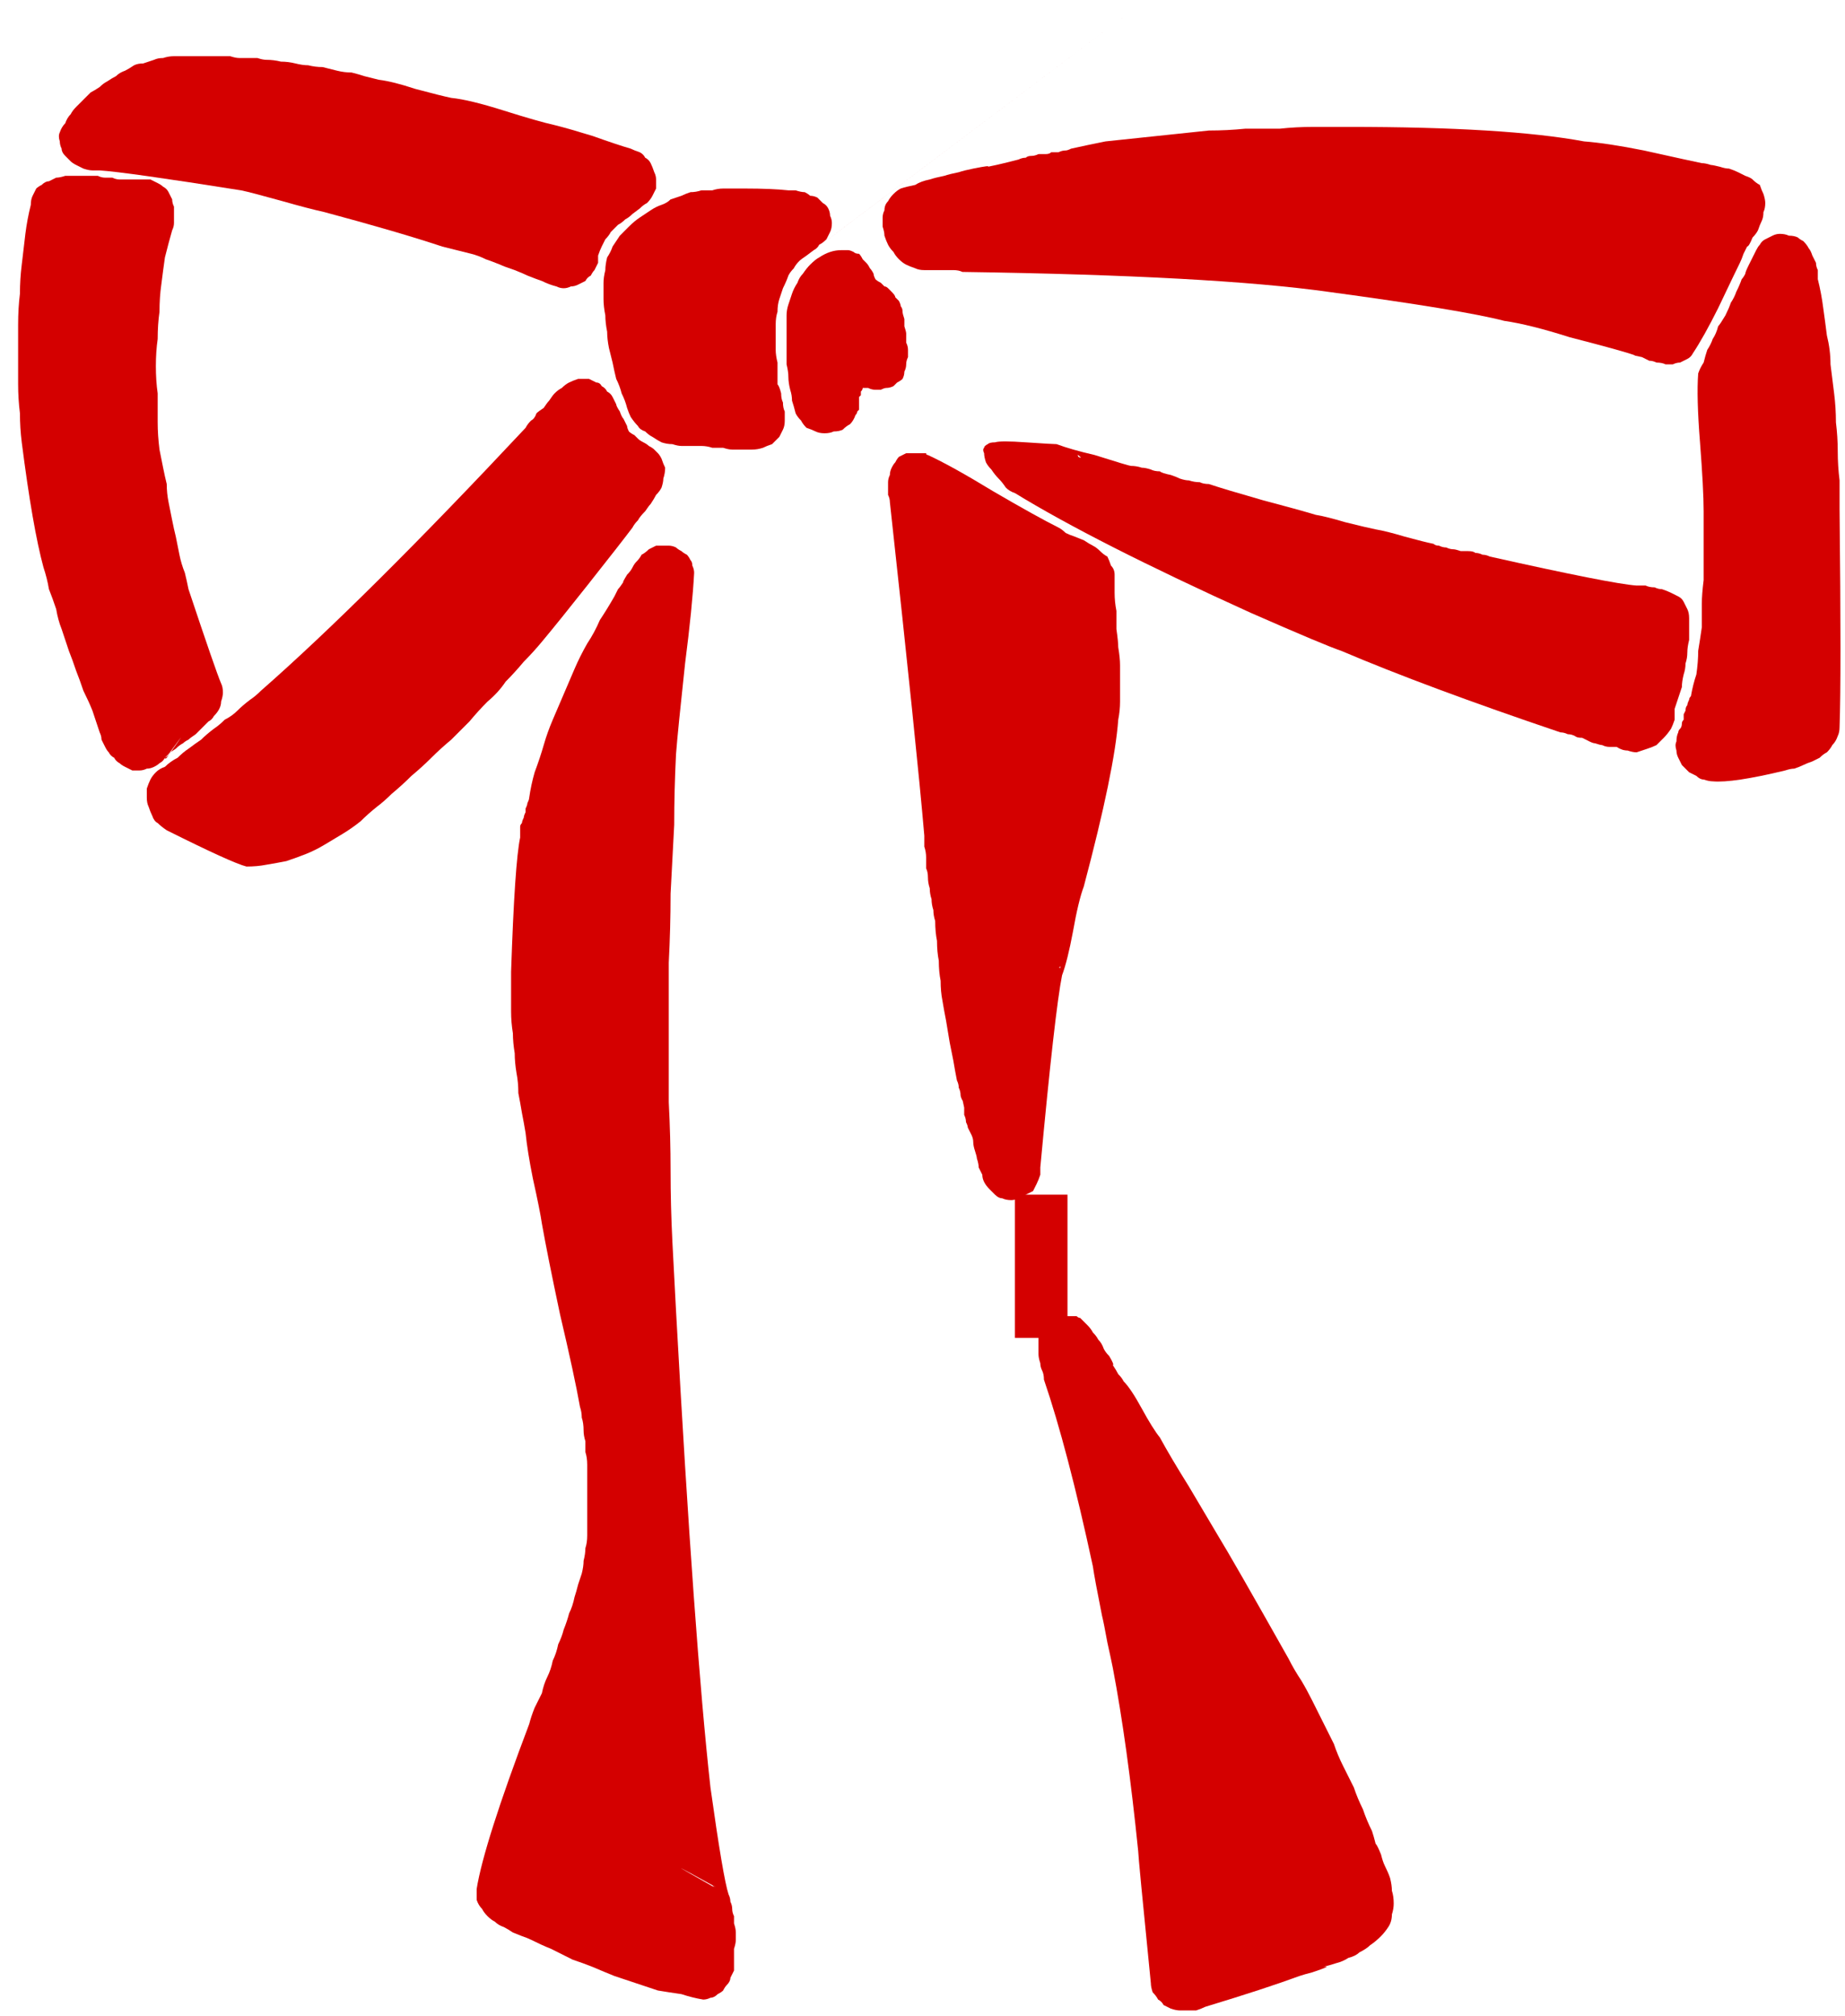 <?xml version="1.0" encoding="UTF-8" standalone="no"?>
<svg xmlns:xlink="http://www.w3.org/1999/xlink" height="55.6px" width="50.9px" xmlns="http://www.w3.org/2000/svg">
  <g transform="matrix(1.0, 0.0, 0.0, 1.0, 25.45, 27.8)">
    <path d="M-9.5 -17.35 Q-9.65 -17.3 -9.75 -17.25 -9.85 -17.2 -9.95 -17.1 -10.05 -17.05 -10.15 -16.95 -10.2 -16.9 -10.3 -16.75 -10.35 -16.7 -10.45 -16.55 -10.6 -16.45 -10.65 -16.4 -10.7 -16.25 -10.8 -16.2 -10.9 -16.1 -10.95 -16.0 -15.4 -11.25 -18.25 -8.75 -18.4 -8.6 -18.55 -8.5 -18.75 -8.35 -18.9 -8.2 -19.05 -8.05 -19.25 -7.95 -19.4 -7.8 -19.55 -7.7 -19.75 -7.55 -19.9 -7.4 -20.05 -7.3 -20.25 -7.15 -20.4 -7.05 -20.55 -6.9 -20.75 -6.8 -20.9 -6.65 -21.05 -6.6 -21.15 -6.5 -21.25 -6.4 -21.3 -6.3 -21.35 -6.2 -21.4 -6.05 -21.4 -5.9 -21.4 -5.8 -21.4 -5.65 -21.35 -5.55 -21.3 -5.4 -21.25 -5.3 -21.2 -5.15 -21.1 -5.1 -21.0 -5.0 -20.85 -4.9 -19.05 -4.0 -18.65 -3.9 -18.35 -3.9 -18.1 -3.95 -17.8 -4.0 -17.55 -4.05 -17.25 -4.15 -17.0 -4.25 -16.75 -4.35 -16.5 -4.5 -16.25 -4.65 -16.0 -4.8 -15.75 -4.95 -15.5 -5.15 -15.3 -5.35 -15.05 -5.55 -14.85 -5.7 -14.65 -5.9 -14.35 -6.15 -14.1 -6.4 -13.8 -6.65 -13.55 -6.9 -13.3 -7.15 -13.0 -7.4 -12.75 -7.65 -12.5 -7.9 -12.25 -8.2 -12.0 -8.45 -11.7 -8.7 -11.5 -9.0 -11.25 -9.25 -11.0 -9.55 -10.75 -9.8 -10.5 -10.1 -10.0 -10.7 -9.25 -11.65 -8.3 -12.85 -8.0 -13.25 -7.95 -13.35 -7.85 -13.45 -7.8 -13.55 -7.65 -13.7 -7.55 -13.85 -7.5 -13.9 -7.4 -14.05 -7.35 -14.15 -7.25 -14.25 -7.2 -14.35 -7.15 -14.5 -7.15 -14.6 -7.1 -14.75 -7.1 -14.9 -7.15 -15.0 -7.2 -15.15 -7.25 -15.25 -7.3 -15.3 -7.35 -15.35 -7.4 -15.4 -7.45 -15.45 -7.55 -15.5 -7.6 -15.55 -7.7 -15.6 -7.8 -15.65 -7.85 -15.7 -7.9 -15.75 -7.95 -15.8 -8.05 -15.85 -8.1 -15.9 -8.15 -16.0 -8.15 -16.05 -8.2 -16.15 -8.25 -16.25 -8.3 -16.3 -8.35 -16.45 -8.45 -16.6 -8.45 -16.65 -8.5 -16.75 -8.55 -16.85 -8.6 -16.95 -8.7 -17.0 -8.75 -17.1 -8.85 -17.15 -8.9 -17.25 -9.0 -17.25 -9.1 -17.3 -9.2 -17.35 -9.45 -17.35 -9.5 -17.35 L-9.5 -17.35" fill="#d40000" fill-rule="evenodd" stroke="none"/>
    <path d="M-23.2 -22.95 Q-23.3 -22.95 -23.45 -22.95 -23.55 -22.95 -23.65 -22.95 -23.8 -22.9 -23.9 -22.9 -24.0 -22.85 -24.1 -22.8 -24.2 -22.8 -24.3 -22.7 -24.4 -22.65 -24.45 -22.6 -24.5 -22.5 -24.55 -22.4 -24.6 -22.3 -24.6 -22.15 -24.7 -21.75 -24.75 -21.35 -24.8 -20.95 -24.85 -20.5 -24.9 -20.1 -24.9 -19.7 -24.95 -19.3 -24.95 -18.85 -24.95 -18.45 -24.95 -18.05 -24.95 -17.65 -24.95 -17.2 -24.95 -16.8 -24.9 -16.4 -24.9 -16.0 -24.85 -15.6 -24.55 -13.25 -24.25 -12.15 -24.15 -11.85 -24.1 -11.55 -24.0 -11.3 -23.9 -11.0 -23.85 -10.7 -23.75 -10.45 -23.65 -10.15 -23.55 -9.85 -23.45 -9.6 -23.35 -9.3 -23.25 -9.05 -23.15 -8.75 -23.0 -8.45 -22.9 -8.2 -22.8 -7.9 -22.7 -7.6 -22.65 -7.5 -22.65 -7.4 -22.6 -7.3 -22.55 -7.2 -22.5 -7.1 -22.45 -7.05 -22.4 -6.95 -22.3 -6.9 -22.25 -6.8 -22.15 -6.75 -22.1 -6.7 -22.0 -6.65 -21.9 -6.6 -21.8 -6.55 -21.7 -6.55 -21.6 -6.55 -21.5 -6.55 -21.4 -6.6 -21.3 -6.6 -21.2 -6.65 -21.1 -6.7 -21.05 -6.75 -20.95 -6.8 -20.9 -6.9 -20.8 -6.95 -20.75 -7.05 -20.6 -7.15 -20.6 -7.15 -20.5 -7.25 -20.4 -7.3 -20.35 -7.35 -20.25 -7.4 -20.2 -7.45 -20.05 -7.55 -19.95 -7.65 -19.9 -7.7 -19.8 -7.8 -19.7 -7.9 -19.6 -7.95 -19.55 -8.05 -19.45 -8.15 -19.4 -8.25 -19.35 -8.35 -19.35 -8.45 -19.3 -8.6 -19.3 -8.7 -19.3 -8.85 -19.35 -8.95 -19.5 -9.3 -20.25 -11.55 -20.3 -11.8 -20.35 -12.0 -20.45 -12.25 -20.5 -12.5 -20.55 -12.75 -20.6 -13.0 -20.65 -13.2 -20.7 -13.45 -20.75 -13.7 -20.8 -13.95 -20.85 -14.2 -20.85 -14.45 -20.9 -14.65 -20.95 -14.9 -21.0 -15.15 -21.05 -15.4 -21.1 -15.8 -21.1 -16.15 -21.1 -16.55 -21.1 -16.95 -21.15 -17.3 -21.15 -17.7 -21.15 -18.1 -21.1 -18.45 -21.1 -18.85 -21.05 -19.2 -21.05 -19.6 -21.0 -19.95 -20.95 -20.35 -20.9 -20.7 -20.8 -21.1 -20.7 -21.45 -20.65 -21.55 -20.65 -21.65 -20.65 -21.75 -20.65 -21.9 -20.65 -22.0 -20.65 -22.1 -20.7 -22.2 -20.7 -22.3 -20.75 -22.4 -20.8 -22.5 -20.85 -22.6 -20.95 -22.65 -21.0 -22.7 -21.1 -22.75 -21.2 -22.8 -21.3 -22.85 -21.45 -22.85 -21.5 -22.85 -21.65 -22.85 -21.75 -22.85 -21.85 -22.85 -21.95 -22.85 -22.05 -22.85 -22.15 -22.85 -22.25 -22.85 -22.35 -22.9 -22.45 -22.9 -22.55 -22.9 -22.65 -22.9 -22.75 -22.95 -22.9 -22.95 -23.0 -22.95 -23.05 -22.95 -23.1 -22.95 -23.15 -22.95 -23.2 -22.95 L-23.2 -22.95 M-20.85 -6.9 Q-20.9 -6.85 -20.9 -6.9 -20.85 -6.95 -20.8 -7.0 -20.1 -7.95 -20.85 -6.9 L-20.85 -6.9" fill="#d40000" fill-rule="evenodd" stroke="none"/>
    <path d="M-20.1 -26.25 Q-20.25 -26.25 -20.4 -26.25 -20.55 -26.25 -20.65 -26.25 -20.8 -26.25 -20.95 -26.2 -21.1 -26.2 -21.2 -26.15 -21.35 -26.1 -21.5 -26.05 -21.65 -26.05 -21.75 -26.0 -21.9 -25.9 -22.0 -25.85 -22.15 -25.8 -22.25 -25.7 -22.35 -25.65 -22.5 -25.55 -22.6 -25.5 -22.7 -25.4 -22.85 -25.3 -22.95 -25.25 -23.05 -25.15 -23.15 -25.05 -23.25 -24.95 -23.35 -24.85 -23.45 -24.75 -23.5 -24.65 -23.6 -24.55 -23.65 -24.4 -23.75 -24.3 -23.8 -24.15 -23.85 -24.05 -23.8 -23.9 -23.8 -23.8 -23.75 -23.7 -23.75 -23.6 -23.65 -23.5 -23.6 -23.45 -23.5 -23.35 -23.45 -23.3 -23.35 -23.25 -23.25 -23.2 -23.15 -23.15 -23.0 -23.1 -22.9 -23.1 -22.8 -23.1 -22.7 -23.1 -21.95 -23.05 -18.8 -22.55 -18.55 -22.5 -17.65 -22.25 -16.95 -22.05 -16.5 -21.95 -14.45 -21.4 -13.25 -21.0 -13.05 -20.95 -12.85 -20.9 -12.65 -20.85 -12.45 -20.8 -12.25 -20.75 -12.05 -20.65 -11.9 -20.6 -11.65 -20.5 -11.55 -20.45 -11.25 -20.35 -11.0 -20.25 -10.9 -20.2 -10.65 -20.1 -10.5 -20.05 -10.3 -19.95 -10.1 -19.9 -10.0 -19.85 -9.9 -19.85 -9.8 -19.85 -9.7 -19.9 -9.6 -19.9 -9.5 -19.95 -9.4 -20.0 -9.3 -20.05 -9.25 -20.15 -9.15 -20.2 -9.1 -20.3 -9.05 -20.35 -9.0 -20.45 -8.95 -20.55 -8.95 -20.65 -8.95 -20.75 -8.9 -20.9 -8.85 -21.0 -8.8 -21.1 -8.75 -21.2 -8.65 -21.3 -8.6 -21.4 -8.5 -21.5 -8.4 -21.6 -8.3 -21.65 -8.2 -21.75 -8.1 -21.8 -8.0 -21.9 -8.0 -21.9 -7.8 -22.05 -7.7 -22.15 -7.6 -22.2 -7.5 -22.3 -7.45 -22.4 -7.4 -22.5 -7.35 -22.6 -7.35 -22.7 -7.35 -22.85 -7.35 -22.95 -7.4 -23.05 -7.45 -23.2 -7.5 -23.3 -7.55 -23.4 -7.65 -23.45 -7.7 -23.55 -7.8 -23.6 -7.95 -23.65 -8.05 -23.7 -8.4 -23.8 -9.1 -24.05 -9.75 -24.25 -10.15 -24.35 -10.6 -24.45 -11.55 -24.75 -12.5 -25.05 -13.0 -25.1 -13.25 -25.15 -14.0 -25.35 -14.6 -25.55 -15.0 -25.6 -15.2 -25.65 -15.4 -25.7 -15.55 -25.75 -15.75 -25.8 -15.95 -25.8 -16.15 -25.85 -16.35 -25.9 -16.55 -25.95 -16.75 -25.95 -16.95 -26.0 -17.1 -26.0 -17.3 -26.05 -17.5 -26.1 -17.7 -26.1 -17.9 -26.15 -18.1 -26.15 -18.2 -26.15 -18.35 -26.2 -18.45 -26.2 -18.6 -26.2 -18.7 -26.2 -18.85 -26.2 -18.95 -26.2 -19.1 -26.25 -19.2 -26.25 -19.35 -26.25 -19.45 -26.25 -19.6 -26.25 -19.7 -26.25 -19.85 -26.25 -19.95 -26.25 -20.1 -26.25 L-20.1 -26.25 M-14.2 -25.25 Q-14.2 -25.25 -14.2 -25.25 -14.2 -25.3 -14.2 -25.25 L-14.2 -25.25 M-9.2 -24.05 Q-9.15 -24.0 -9.2 -24.05 -9.25 -24.05 -9.2 -24.05 L-9.2 -24.05 M-9.5 -24.05 Q-9.45 -24.05 -9.45 -24.05 -9.5 -24.05 -9.5 -24.05 L-9.5 -24.05" fill="#d40000" fill-rule="evenodd" stroke="none"/>
    <path d="M-4.9 -22.6 Q-5.35 -22.6 -5.2 -22.6 -5.35 -22.6 -5.5 -22.6 -5.65 -22.6 -5.8 -22.55 -5.95 -22.55 -6.1 -22.55 -6.25 -22.5 -6.4 -22.5 -6.55 -22.45 -6.65 -22.4 -6.8 -22.35 -6.95 -22.3 -7.05 -22.2 -7.2 -22.15 -7.35 -22.1 -7.5 -22.0 -7.65 -21.9 -7.8 -21.8 -7.95 -21.7 -8.1 -21.55 -8.2 -21.45 -8.35 -21.3 -8.45 -21.15 -8.55 -21.0 -8.6 -20.85 -8.7 -20.7 -8.75 -20.5 -8.75 -20.35 -8.8 -20.15 -8.8 -20.0 -8.8 -19.8 -8.8 -19.55 -8.8 -19.35 -8.75 -19.1 -8.75 -18.9 -8.7 -18.65 -8.7 -18.45 -8.65 -18.2 -8.6 -18.0 -8.55 -17.8 -8.5 -17.55 -8.45 -17.35 -8.35 -17.15 -8.3 -16.95 -8.2 -16.75 -8.15 -16.55 -8.1 -16.4 -8.05 -16.3 -7.95 -16.15 -7.85 -16.05 -7.8 -15.95 -7.65 -15.9 -7.55 -15.8 -7.45 -15.75 -7.3 -15.65 -7.2 -15.6 -7.05 -15.55 -6.9 -15.55 -6.75 -15.5 -6.65 -15.5 -6.5 -15.5 -6.35 -15.5 -6.25 -15.5 -6.1 -15.5 -5.95 -15.5 -5.8 -15.45 -5.85 -15.45 -5.5 -15.45 -5.35 -15.4 -5.25 -15.4 -5.1 -15.4 -4.95 -15.4 -4.8 -15.4 -4.7 -15.4 -4.55 -15.4 -4.4 -15.45 -4.3 -15.5 -4.15 -15.55 -4.05 -15.65 -3.95 -15.75 -3.9 -15.85 -3.85 -15.95 -3.8 -16.05 -3.8 -16.2 -3.8 -16.3 -3.8 -16.45 -3.85 -16.55 -3.85 -16.7 -3.9 -16.8 -3.9 -16.95 -3.95 -17.15 -4.0 -17.2 -4.0 -17.35 -4.0 -17.45 -4.0 -17.55 -4.0 -17.8 -4.05 -18.0 -4.05 -18.15 -4.05 -18.35 -4.05 -18.5 -4.05 -18.7 -4.05 -18.85 -4.05 -19.05 -4.0 -19.2 -4.0 -19.4 -3.95 -19.55 -3.9 -19.7 -3.85 -19.85 -3.75 -20.05 -3.7 -20.2 -3.65 -20.3 -3.55 -20.4 -3.5 -20.5 -3.4 -20.6 -3.35 -20.65 -3.2 -20.75 17.45 -36.3 -3.0 -20.9 -2.9 -20.95 -2.85 -21.05 -2.75 -21.1 -2.65 -21.2 -2.6 -21.3 -2.55 -21.4 -2.5 -21.5 -2.5 -21.65 -2.5 -21.75 -2.55 -21.85 -2.55 -21.95 -2.6 -22.05 -2.65 -22.15 -2.75 -22.2 -2.8 -22.25 -2.9 -22.35 -3.0 -22.4 -3.1 -22.4 -3.15 -22.45 -3.25 -22.5 -3.35 -22.5 -3.5 -22.55 -3.6 -22.55 -3.7 -22.55 -4.15 -22.6 -4.9 -22.6 L-4.9 -22.6 M-8.15 -16.55 Q-8.15 -16.55 -8.15 -16.6 -8.15 -16.6 -8.15 -16.55 L-8.15 -16.55" fill="#d40000" fill-rule="evenodd" stroke="none"/>
    <path d="M-2.25 -20.9 Q-2.4 -20.9 -2.55 -20.85 -2.7 -20.8 -2.85 -20.7 -2.95 -20.65 -3.1 -20.5 -3.2 -20.4 -3.3 -20.25 -3.4 -20.15 -3.45 -20.0 -3.55 -19.85 -3.6 -19.7 -3.65 -19.55 -3.7 -19.4 -3.75 -19.25 -3.75 -19.1 -3.75 -18.9 -3.75 -18.75 -3.75 -18.6 -3.75 -18.4 -3.75 -18.25 -3.75 -18.1 -3.75 -17.9 -3.75 -17.75 -3.7 -17.55 -3.7 -17.4 -3.7 -17.25 -3.65 -17.05 -3.6 -16.9 -3.6 -16.75 -3.55 -16.6 -3.5 -16.4 -3.45 -16.3 -3.35 -16.2 -3.3 -16.1 -3.2 -16.0 -3.05 -15.95 -2.95 -15.9 -2.85 -15.85 -2.7 -15.85 -2.55 -15.85 -2.45 -15.9 -2.3 -15.9 -2.2 -15.95 -2.1 -16.05 -2.0 -16.1 -1.9 -16.2 -1.85 -16.35 -1.8 -16.4 -1.8 -16.45 -1.8 -16.45 -1.75 -16.5 -1.75 -16.55 -1.75 -16.6 -1.75 -16.65 -1.75 -16.75 -1.75 -16.8 -1.75 -16.85 -1.7 -16.9 -1.7 -16.9 -1.7 -16.95 -1.7 -17.0 -1.65 -17.05 -1.65 -17.1 -1.55 -17.1 -1.5 -17.1 -1.4 -17.05 -1.3 -17.05 -1.2 -17.05 -1.15 -17.05 -1.05 -17.1 -1.0 -17.1 -0.9 -17.1 -0.8 -17.15 -0.75 -17.2 -0.7 -17.25 -0.6 -17.3 -0.55 -17.35 -0.5 -17.45 -0.5 -17.55 -0.45 -17.65 -0.45 -17.75 -0.45 -17.85 -0.4 -17.95 -0.4 -18.05 -0.4 -18.15 -0.4 -18.25 -0.45 -18.35 -0.45 -18.45 -0.45 -18.6 -0.45 -18.65 -0.5 -18.8 -0.5 -18.85 -0.5 -19.0 -0.55 -19.15 -0.55 -19.2 -0.55 -19.3 -0.6 -19.35 -0.6 -19.4 -0.65 -19.5 -0.7 -19.55 -0.75 -19.6 -0.75 -19.65 -0.85 -19.75 -0.9 -19.8 -0.95 -19.85 -1.0 -19.9 -1.05 -19.9 -1.1 -19.95 -1.15 -20.0 -1.25 -20.05 -1.3 -20.1 -1.35 -20.2 -1.35 -20.25 -1.4 -20.35 -1.45 -20.4 -1.5 -20.5 -1.55 -20.55 -1.6 -20.6 -1.65 -20.65 -1.7 -20.75 -1.75 -20.8 -1.85 -20.8 -1.9 -20.85 -2.0 -20.9 -2.05 -20.9 -2.15 -20.9 -2.25 -20.9 L-2.25 -20.9" fill="#d40000" fill-rule="evenodd" stroke="none"/>
    <path d="M11.75 -24.3 Q11.2 -24.3 10.8 -24.3 10.3 -24.3 9.85 -24.25 9.35 -24.25 8.9 -24.25 8.4 -24.2 7.9 -24.2 7.4 -24.15 6.95 -24.1 6.45 -24.05 6.0 -24.0 5.5 -23.95 5.05 -23.9 4.55 -23.8 4.1 -23.7 4.0 -23.65 3.95 -23.65 3.85 -23.65 3.75 -23.6 3.65 -23.6 3.55 -23.6 3.5 -23.55 3.4 -23.55 3.25 -23.55 3.2 -23.55 3.1 -23.5 3.0 -23.5 2.9 -23.5 2.85 -23.45 2.75 -23.45 2.65 -23.4 2.45 -23.35 2.25 -23.3 2.05 -23.25 1.8 -23.2 1.9 -23.25 1.4 -23.15 1.15 -23.1 1.0 -23.05 0.75 -23.0 0.6 -22.95 0.35 -22.9 0.2 -22.85 -0.05 -22.8 -0.2 -22.7 -0.45 -22.65 -0.6 -22.6 -0.7 -22.55 -0.8 -22.45 -0.9 -22.35 -0.95 -22.25 -1.05 -22.15 -1.05 -22.0 -1.1 -21.9 -1.1 -21.8 -1.1 -21.65 -1.1 -21.55 -1.05 -21.4 -1.05 -21.3 -1.0 -21.15 -0.95 -21.05 -0.9 -20.95 -0.8 -20.85 -0.75 -20.75 -0.65 -20.65 -0.55 -20.55 -0.45 -20.5 -0.35 -20.45 -0.2 -20.4 -0.1 -20.35 0.05 -20.35 0.15 -20.35 0.3 -20.35 0.4 -20.35 0.6 -20.35 0.75 -20.35 0.85 -20.35 1.0 -20.35 1.1 -20.3 8.0 -20.2 11.2 -19.75 14.9 -19.25 16.05 -18.95 16.75 -18.85 17.85 -18.5 19.4 -18.1 19.65 -18.0 19.6 -18.0 19.85 -17.95 19.95 -17.9 20.05 -17.85 20.15 -17.85 20.25 -17.8 20.4 -17.8 20.5 -17.75 20.6 -17.75 20.7 -17.75 20.8 -17.8 20.9 -17.8 21.0 -17.85 21.1 -17.9 21.2 -17.95 21.25 -18.05 21.55 -18.5 21.95 -19.3 22.45 -20.35 22.55 -20.55 22.6 -20.65 22.65 -20.8 22.7 -20.9 22.75 -21.0 22.8 -21.0 22.9 -21.25 23.0 -21.35 23.05 -21.45 23.1 -21.6 23.15 -21.7 23.2 -21.8 23.2 -21.95 23.25 -22.05 23.25 -22.2 23.25 -22.3 23.2 -22.45 23.15 -22.55 23.1 -22.7 23.0 -22.75 22.9 -22.85 22.85 -22.9 22.7 -22.95 22.6 -23.0 22.5 -23.05 22.4 -23.1 22.25 -23.15 22.15 -23.15 22.0 -23.2 21.8 -23.25 21.75 -23.25 21.6 -23.3 21.5 -23.3 21.25 -23.35 19.9 -23.65 18.9 -23.85 18.25 -23.9 16.1 -24.3 11.75 -24.3 L11.75 -24.3" fill="#d40000" fill-rule="evenodd" stroke="none"/>
    <path d="M2.0 -15.6 Q1.85 -15.6 1.8 -15.55 1.7 -15.5 1.7 -15.45 1.65 -15.4 1.7 -15.3 1.7 -15.2 1.75 -15.05 1.8 -14.95 1.9 -14.85 2.0 -14.7 2.1 -14.6 2.2 -14.5 2.3 -14.35 2.4 -14.25 2.55 -14.2 4.75 -12.85 9.05 -10.9 11.1 -10.0 11.55 -9.85 13.9 -8.85 17.6 -7.6 17.7 -7.6 17.8 -7.55 17.9 -7.55 18.0 -7.5 18.05 -7.45 18.2 -7.45 18.4 -7.35 18.4 -7.35 18.5 -7.3 18.55 -7.3 18.7 -7.25 18.75 -7.25 18.85 -7.2 18.95 -7.2 19.05 -7.2 19.15 -7.2 19.3 -7.1 19.45 -7.1 19.6 -7.05 19.7 -7.05 19.85 -7.1 20.0 -7.15 20.15 -7.2 20.25 -7.25 20.35 -7.35 20.45 -7.45 20.55 -7.55 20.65 -7.7 20.7 -7.8 20.75 -7.95 20.75 -8.1 20.75 -8.25 20.8 -8.4 20.85 -8.55 20.9 -8.7 20.95 -8.85 20.95 -9.0 21.0 -9.2 21.05 -9.35 21.05 -9.5 21.1 -9.65 21.1 -9.8 21.1 -9.95 21.15 -10.15 21.15 -10.3 21.15 -10.45 21.15 -10.6 21.15 -10.75 21.15 -10.9 21.1 -11.0 21.05 -11.1 21.0 -11.2 20.95 -11.3 20.85 -11.35 20.75 -11.4 20.65 -11.45 20.55 -11.5 20.4 -11.55 20.3 -11.55 20.2 -11.6 20.05 -11.6 19.95 -11.65 19.9 -11.65 19.7 -11.65 19.0 -11.7 15.65 -12.45 15.55 -12.5 15.45 -12.5 15.35 -12.55 15.25 -12.55 15.2 -12.6 15.05 -12.6 15.0 -12.6 14.85 -12.6 14.7 -12.65 14.65 -12.65 14.55 -12.65 14.45 -12.7 14.35 -12.7 14.25 -12.75 14.15 -12.75 14.1 -12.8 13.85 -12.85 13.3 -13.0 12.8 -13.15 12.5 -13.2 12.25 -13.25 11.65 -13.4 11.15 -13.55 10.85 -13.6 10.35 -13.75 9.4 -14.0 8.35 -14.3 7.9 -14.45 7.75 -14.45 7.65 -14.5 7.5 -14.5 7.35 -14.55 7.25 -14.55 7.1 -14.6 7.0 -14.65 6.85 -14.7 6.6 -14.75 6.55 -14.8 6.4 -14.8 6.3 -14.85 6.15 -14.9 6.05 -14.9 5.9 -14.95 5.75 -14.95 5.7 -14.95 4.75 -15.25 4.1 -15.4 3.7 -15.55 3.6 -15.55 2.85 -15.6 2.15 -15.65 2.0 -15.6 L2.0 -15.6 M4.35 -15.2 Q4.4 -15.15 4.3 -15.2 4.25 -15.3 4.35 -15.2 L4.35 -15.2 M8.55 -14.1 Q8.6 -14.1 8.55 -14.1 8.55 -14.1 8.55 -14.1 L8.55 -14.1 M13.3 -12.85 Q13.3 -12.85 13.3 -12.85 13.25 -12.9 13.3 -12.85 L13.3 -12.85" fill="#d40000" fill-rule="evenodd" stroke="none"/>
    <path d="M23.65 -21.35 Q23.55 -21.35 23.45 -21.3 23.35 -21.25 23.25 -21.2 23.15 -21.15 23.1 -21.05 23.05 -21.0 23.0 -20.9 22.95 -20.8 22.9 -20.7 22.85 -20.6 22.8 -20.5 22.7 -20.3 22.7 -20.25 22.65 -20.15 22.6 -20.1 22.55 -19.95 22.45 -19.75 22.4 -19.6 22.3 -19.45 22.25 -19.3 22.15 -19.1 22.0 -18.85 21.95 -18.8 21.9 -18.6 21.8 -18.45 21.75 -18.3 21.65 -18.15 21.6 -18.0 21.55 -17.8 21.45 -17.65 21.4 -17.5 21.35 -16.85 21.45 -15.6 21.55 -14.3 21.55 -13.7 21.55 -13.4 21.55 -13.05 21.55 -12.85 21.55 -12.4 21.55 -12.0 21.55 -11.8 21.5 -11.4 21.5 -11.15 21.5 -10.8 21.5 -10.5 21.45 -10.15 21.4 -9.85 21.4 -9.55 21.35 -9.2 21.25 -8.9 21.2 -8.6 21.15 -8.55 21.15 -8.5 21.1 -8.4 21.1 -8.35 21.05 -8.3 21.05 -8.2 21.05 -8.2 21.0 -8.1 21.0 -8.0 21.0 -7.95 20.95 -7.9 20.95 -7.85 20.95 -7.75 20.9 -7.7 20.85 -7.65 20.85 -7.6 20.8 -7.5 20.8 -7.35 20.75 -7.25 20.8 -7.1 20.8 -7.0 20.85 -6.9 20.9 -6.8 20.95 -6.7 21.05 -6.6 21.15 -6.5 21.25 -6.45 21.35 -6.4 21.45 -6.3 21.55 -6.3 21.7 -6.25 21.8 -6.25 22.35 -6.2 23.8 -6.55 23.95 -6.6 24.05 -6.6 24.2 -6.65 24.3 -6.7 24.4 -6.75 24.55 -6.8 24.65 -6.85 24.75 -6.9 24.85 -7.0 24.95 -7.05 25.05 -7.15 25.1 -7.25 25.2 -7.35 25.25 -7.5 25.3 -7.6 25.3 -7.75 25.35 -9.1 25.3 -13.75 25.3 -14.15 25.3 -14.55 25.25 -14.95 25.25 -15.35 25.25 -15.75 25.2 -16.15 25.2 -16.55 25.15 -16.95 25.1 -17.35 25.05 -17.75 25.05 -18.15 24.95 -18.55 24.9 -18.95 24.85 -19.3 24.8 -19.7 24.7 -20.1 24.7 -20.2 24.7 -20.35 24.65 -20.45 24.65 -20.55 24.6 -20.65 24.55 -20.75 24.5 -20.9 24.45 -20.95 24.4 -21.05 24.3 -21.15 24.2 -21.2 24.15 -21.25 24.05 -21.3 23.9 -21.3 23.8 -21.35 23.65 -21.35 L23.65 -21.35 M22.85 -20.6 Q23.05 -21.25 22.85 -20.6 L22.85 -20.6 M21.4 -8.8 Q21.4 -8.8 21.4 -8.8 L21.4 -8.8 M24.15 -6.75 Q24.15 -6.75 24.15 -6.75 24.15 -6.75 24.15 -6.75 L24.15 -6.75" fill="#d40000" fill-rule="evenodd" stroke="none"/>
    <path d="M-0.45 -15.3 Q-0.55 -15.25 -0.65 -15.2 -0.7 -15.15 -0.75 -15.05 -0.8 -15.0 -0.85 -14.9 -0.9 -14.8 -0.9 -14.7 -0.95 -14.6 -0.95 -14.5 -0.95 -14.45 -0.95 -14.3 -0.95 -14.25 -0.95 -14.15 -0.9 -14.05 -0.9 -13.95 -0.15 -7.1 0.05 -4.75 0.05 -4.6 0.05 -4.45 0.1 -4.3 0.1 -4.15 0.1 -4.0 0.1 -3.85 0.15 -3.75 0.15 -3.6 0.15 -3.45 0.2 -3.3 0.2 -3.15 0.25 -3.0 0.25 -2.85 0.3 -2.7 0.3 -2.55 0.35 -2.4 0.35 -2.1 0.4 -1.85 0.4 -1.55 0.45 -1.3 0.45 -1.0 0.5 -0.75 0.5 -0.45 0.55 -0.2 0.6 0.1 0.65 0.35 0.7 0.65 0.75 0.95 0.8 1.2 0.85 1.45 0.9 1.75 0.95 2.0 1.0 2.1 1.0 2.2 1.05 2.3 1.05 2.4 1.05 2.45 1.1 2.55 1.1 2.5 1.15 2.75 1.15 2.85 1.15 2.95 1.2 3.05 1.2 3.15 1.25 3.25 1.25 3.3 1.3 3.4 1.35 3.5 1.4 3.6 1.4 3.7 1.4 3.8 1.45 3.95 1.5 4.1 1.5 4.15 1.55 4.3 1.55 4.4 1.6 4.5 1.65 4.6 1.65 4.7 1.7 4.8 1.75 4.9 1.85 5.0 1.9 5.05 2.0 5.15 2.1 5.25 2.2 5.25 2.3 5.3 2.45 5.3 2.55 5.3 2.65 5.25 2.75 5.25 2.85 5.15 2.95 5.1 3.05 5.05 3.1 4.95 3.15 4.85 3.2 4.75 3.25 4.6 3.25 4.5 3.25 4.4 3.65 0.1 3.85 -0.9 4.0 -1.3 4.15 -2.1 4.3 -2.95 4.45 -3.35 5.3 -6.55 5.4 -7.95 5.45 -8.2 5.45 -8.45 5.45 -8.7 5.45 -8.95 5.45 -9.15 5.45 -9.45 5.45 -9.65 5.4 -9.95 5.4 -10.1 5.35 -10.45 5.35 -10.75 5.35 -10.95 5.3 -11.2 5.3 -11.45 5.3 -11.7 5.3 -11.95 5.3 -12.1 5.2 -12.2 5.15 -12.35 5.1 -12.45 5.0 -12.5 4.9 -12.6 4.8 -12.7 4.7 -12.75 4.6 -12.8 4.45 -12.9 4.45 -12.9 4.2 -13.0 4.05 -13.05 3.95 -13.1 3.85 -13.2 3.75 -13.25 3.15 -13.55 1.95 -14.25 0.8 -14.95 0.15 -15.25 0.1 -15.25 0.1 -15.3 0.05 -15.3 0.0 -15.3 -0.05 -15.3 -0.05 -15.3 -0.1 -15.3 -0.15 -15.3 -0.2 -15.3 -0.2 -15.3 -0.25 -15.3 -0.3 -15.3 -0.3 -15.3 -0.35 -15.3 -0.4 -15.3 -0.45 -15.3 L-0.45 -15.3 M3.8 -1.15 Q3.75 -1.1 3.8 -1.1 3.8 -1.15 3.8 -1.15 L3.8 -1.15" fill="#d40000" fill-rule="evenodd" stroke="none"/>
    <path d="M3.65 8.55 Q3.55 8.6 3.45 8.7 3.35 8.8 3.3 8.9 3.25 8.95 3.2 9.1 3.2 9.2 3.2 9.3 3.2 9.4 3.2 9.55 3.2 9.65 3.25 9.8 3.25 9.9 3.3 10.0 3.35 10.1 3.35 10.25 4.0 12.15 4.7 15.4 4.75 15.75 4.95 16.75 5.0 16.95 5.1 17.5 5.2 17.95 5.25 18.2 5.65 20.3 5.95 23.25 5.95 23.4 6.3 26.9 6.3 27.0 6.35 27.15 6.45 27.25 6.5 27.35 6.6 27.4 6.65 27.5 6.75 27.55 6.85 27.6 7.0 27.65 7.1 27.65 7.2 27.65 7.35 27.65 7.45 27.65 7.55 27.65 7.7 27.6 7.8 27.55 9.45 27.05 10.4 26.7 10.55 26.65 10.75 26.6 11.35 26.4 11.05 26.45 11.25 26.4 11.4 26.35 11.6 26.3 11.75 26.2 11.95 26.15 12.05 26.05 12.25 25.95 12.35 25.85 12.5 25.75 12.65 25.6 12.75 25.5 12.85 25.35 12.95 25.2 12.95 25.0 13.0 24.85 13.0 24.7 13.0 24.5 12.95 24.35 12.95 24.2 12.9 24.0 12.85 23.85 12.75 23.65 12.7 23.55 12.65 23.35 12.55 23.1 12.5 23.05 12.45 22.85 12.4 22.7 12.25 22.4 12.15 22.1 12.0 21.8 11.9 21.5 11.75 21.2 11.6 20.9 11.45 20.6 11.35 20.3 11.2 20.0 11.05 19.7 10.9 19.4 10.75 19.1 10.6 18.8 10.45 18.55 10.25 18.25 10.1 17.95 8.55 15.2 8.15 14.55 8.0 14.3 7.35 13.2 6.85 12.4 6.55 11.85 6.35 11.6 6.05 11.05 5.75 10.5 5.55 10.3 5.5 10.2 5.4 10.1 5.35 10.0 5.25 9.85 5.3 9.85 5.15 9.6 5.05 9.5 5.0 9.4 4.95 9.25 4.85 9.15 4.8 9.05 4.7 8.95 4.65 8.85 4.55 8.75 4.45 8.65 4.35 8.55 4.3 8.55 4.25 8.5 4.2 8.5 4.2 8.5 4.15 8.5 4.1 8.5 4.05 8.5 4.0 8.5 3.95 8.5 3.9 8.5 3.85 8.5 3.8 8.5 3.8 8.5 3.75 8.5 3.7 8.55 3.65 8.55 L3.65 8.55 M6.75 12.25 Q6.75 12.3 6.75 12.2 6.75 12.25 6.75 12.25 L6.75 12.25 M8.15 14.6 Q8.15 14.6 8.15 14.6 8.15 14.6 8.15 14.6 L8.15 14.6" fill="#d40000" fill-rule="evenodd" stroke="none"/>
    <path d="M2.55 5.15 L4.0 5.15 4.0 9.1 2.55 9.1 2.55 5.15 2.55 5.15" fill="#d40000" fill-rule="evenodd" stroke="none"/>
    <path d="M-7.35 -12.75 Q-7.45 -12.7 -7.55 -12.65 -7.65 -12.55 -7.75 -12.5 -7.8 -12.4 -7.9 -12.3 -7.95 -12.25 -8.0 -12.15 -8.05 -12.05 -8.15 -11.95 -8.3 -11.7 -8.25 -11.75 -8.35 -11.6 -8.4 -11.55 -8.45 -11.45 -8.5 -11.35 -8.7 -11.0 -8.9 -10.7 -9.05 -10.35 -9.25 -10.05 -9.45 -9.7 -9.6 -9.35 -9.75 -9.0 -9.9 -8.65 -10.05 -8.3 -10.2 -7.95 -10.35 -7.6 -10.45 -7.25 -10.55 -6.9 -10.7 -6.5 -10.8 -6.15 -10.85 -5.8 -10.85 -5.75 -10.9 -5.65 -10.9 -5.6 -10.95 -5.5 -10.95 -5.45 -10.95 -5.4 -11.0 -5.3 -11.0 -5.25 -11.05 -5.15 -11.05 -5.1 -11.1 -5.05 -11.1 -5.0 -11.1 -4.9 -11.1 -4.85 -11.1 -4.75 -11.1 -4.7 -11.25 -4.0 -11.35 -1.0 -11.35 -0.7 -11.35 -0.45 -11.35 -0.15 -11.35 0.1 -11.35 0.4 -11.3 0.7 -11.3 0.95 -11.25 1.25 -11.25 1.5 -11.2 1.8 -11.15 2.05 -11.15 2.35 -11.1 2.6 -11.05 2.9 -11.0 3.15 -10.95 3.45 -10.9 3.95 -10.75 4.7 -10.55 5.6 -10.5 5.95 -10.35 6.8 -10.0 8.45 -9.6 10.15 -9.45 11.0 -9.4 11.15 -9.4 11.3 -9.35 11.45 -9.35 11.65 -9.35 11.8 -9.3 11.95 -9.3 12.1 -9.3 12.25 -9.25 12.4 -9.25 12.6 -9.25 12.75 -9.25 12.9 -9.25 13.05 -9.25 13.2 -9.25 13.35 -9.25 13.55 -9.25 13.7 -9.25 13.9 -9.25 14.05 -9.25 14.2 -9.25 14.4 -9.25 14.55 -9.25 14.75 -9.3 14.9 -9.3 15.05 -9.35 15.25 -9.35 15.4 -9.4 15.6 -9.45 15.75 -9.5 15.9 -9.55 16.1 -9.6 16.25 -9.65 16.5 -9.75 16.7 -9.8 16.9 -9.9 17.15 -9.95 17.35 -10.05 17.55 -10.1 17.8 -10.2 18.0 -10.25 18.25 -10.35 18.45 -10.45 18.65 -10.5 18.9 -10.6 19.1 -10.7 19.3 -10.8 19.55 -10.85 19.75 -12.1 23.05 -12.3 24.3 -12.3 24.45 -12.3 24.6 -12.25 24.75 -12.15 24.85 -12.1 24.95 -12.0 25.05 -11.9 25.15 -11.8 25.2 -11.7 25.3 -11.55 25.35 -11.45 25.4 -11.3 25.5 -11.3 25.5 -11.05 25.6 -10.9 25.65 -10.8 25.7 -10.5 25.85 -10.25 25.95 -9.95 26.1 -9.65 26.25 -9.35 26.35 -9.1 26.45 -8.75 26.6 -8.5 26.7 -8.2 26.8 -7.9 26.9 -7.6 27.0 -7.3 27.1 -7.0 27.15 -6.65 27.2 -6.35 27.3 -6.05 27.35 -5.95 27.35 -5.85 27.3 -5.75 27.3 -5.65 27.2 -5.55 27.15 -5.5 27.1 -5.45 27.0 -5.4 26.95 -5.3 26.85 -5.3 26.75 -5.25 26.65 -5.2 26.55 -5.2 26.45 -5.2 26.35 -5.2 26.25 -5.2 26.15 -5.2 26.05 -5.2 25.95 -5.15 25.8 -5.15 25.7 -5.15 25.6 -5.15 25.5 -5.15 25.4 -5.2 25.25 -5.2 25.15 -5.2 25.05 -5.25 24.95 -5.25 24.85 -5.25 24.75 -5.3 24.65 -5.3 24.55 -5.35 24.45 -5.5 24.0 -5.85 21.5 -6.3 17.45 -6.8 8.35 -6.85 7.4 -6.9 6.45 -6.95 5.45 -6.95 4.5 -6.95 3.55 -7.0 2.6 -7.0 1.65 -7.0 0.65 -7.0 -0.3 -7.0 -1.25 -6.95 -2.2 -6.95 -3.15 -6.9 -4.1 -6.85 -5.05 -6.85 -6.0 -6.8 -7.0 -6.75 -7.65 -6.55 -9.5 -6.35 -11.05 -6.3 -12.0 -6.3 -12.1 -6.35 -12.2 -6.35 -12.3 -6.4 -12.35 -6.45 -12.45 -6.5 -12.5 -6.6 -12.55 -6.65 -12.6 -6.75 -12.65 -6.8 -12.7 -6.9 -12.75 -7.0 -12.75 -7.1 -12.75 -7.15 -12.75 -7.25 -12.75 -7.35 -12.75 L-7.35 -12.75 M-11.05 -4.9 Q-10.9 -5.05 -11.05 -4.9 L-11.05 -4.9 M-10.0 17.55 Q-10.0 17.55 -10.0 17.55 L-10.0 17.55 M-5.7 24.25 Q-7.6 23.2 -5.75 24.25 -5.85 24.15 -5.7 24.25 L-5.7 24.25" fill="#d40000" fill-rule="evenodd" stroke="none"/>
  </g>
</svg>
